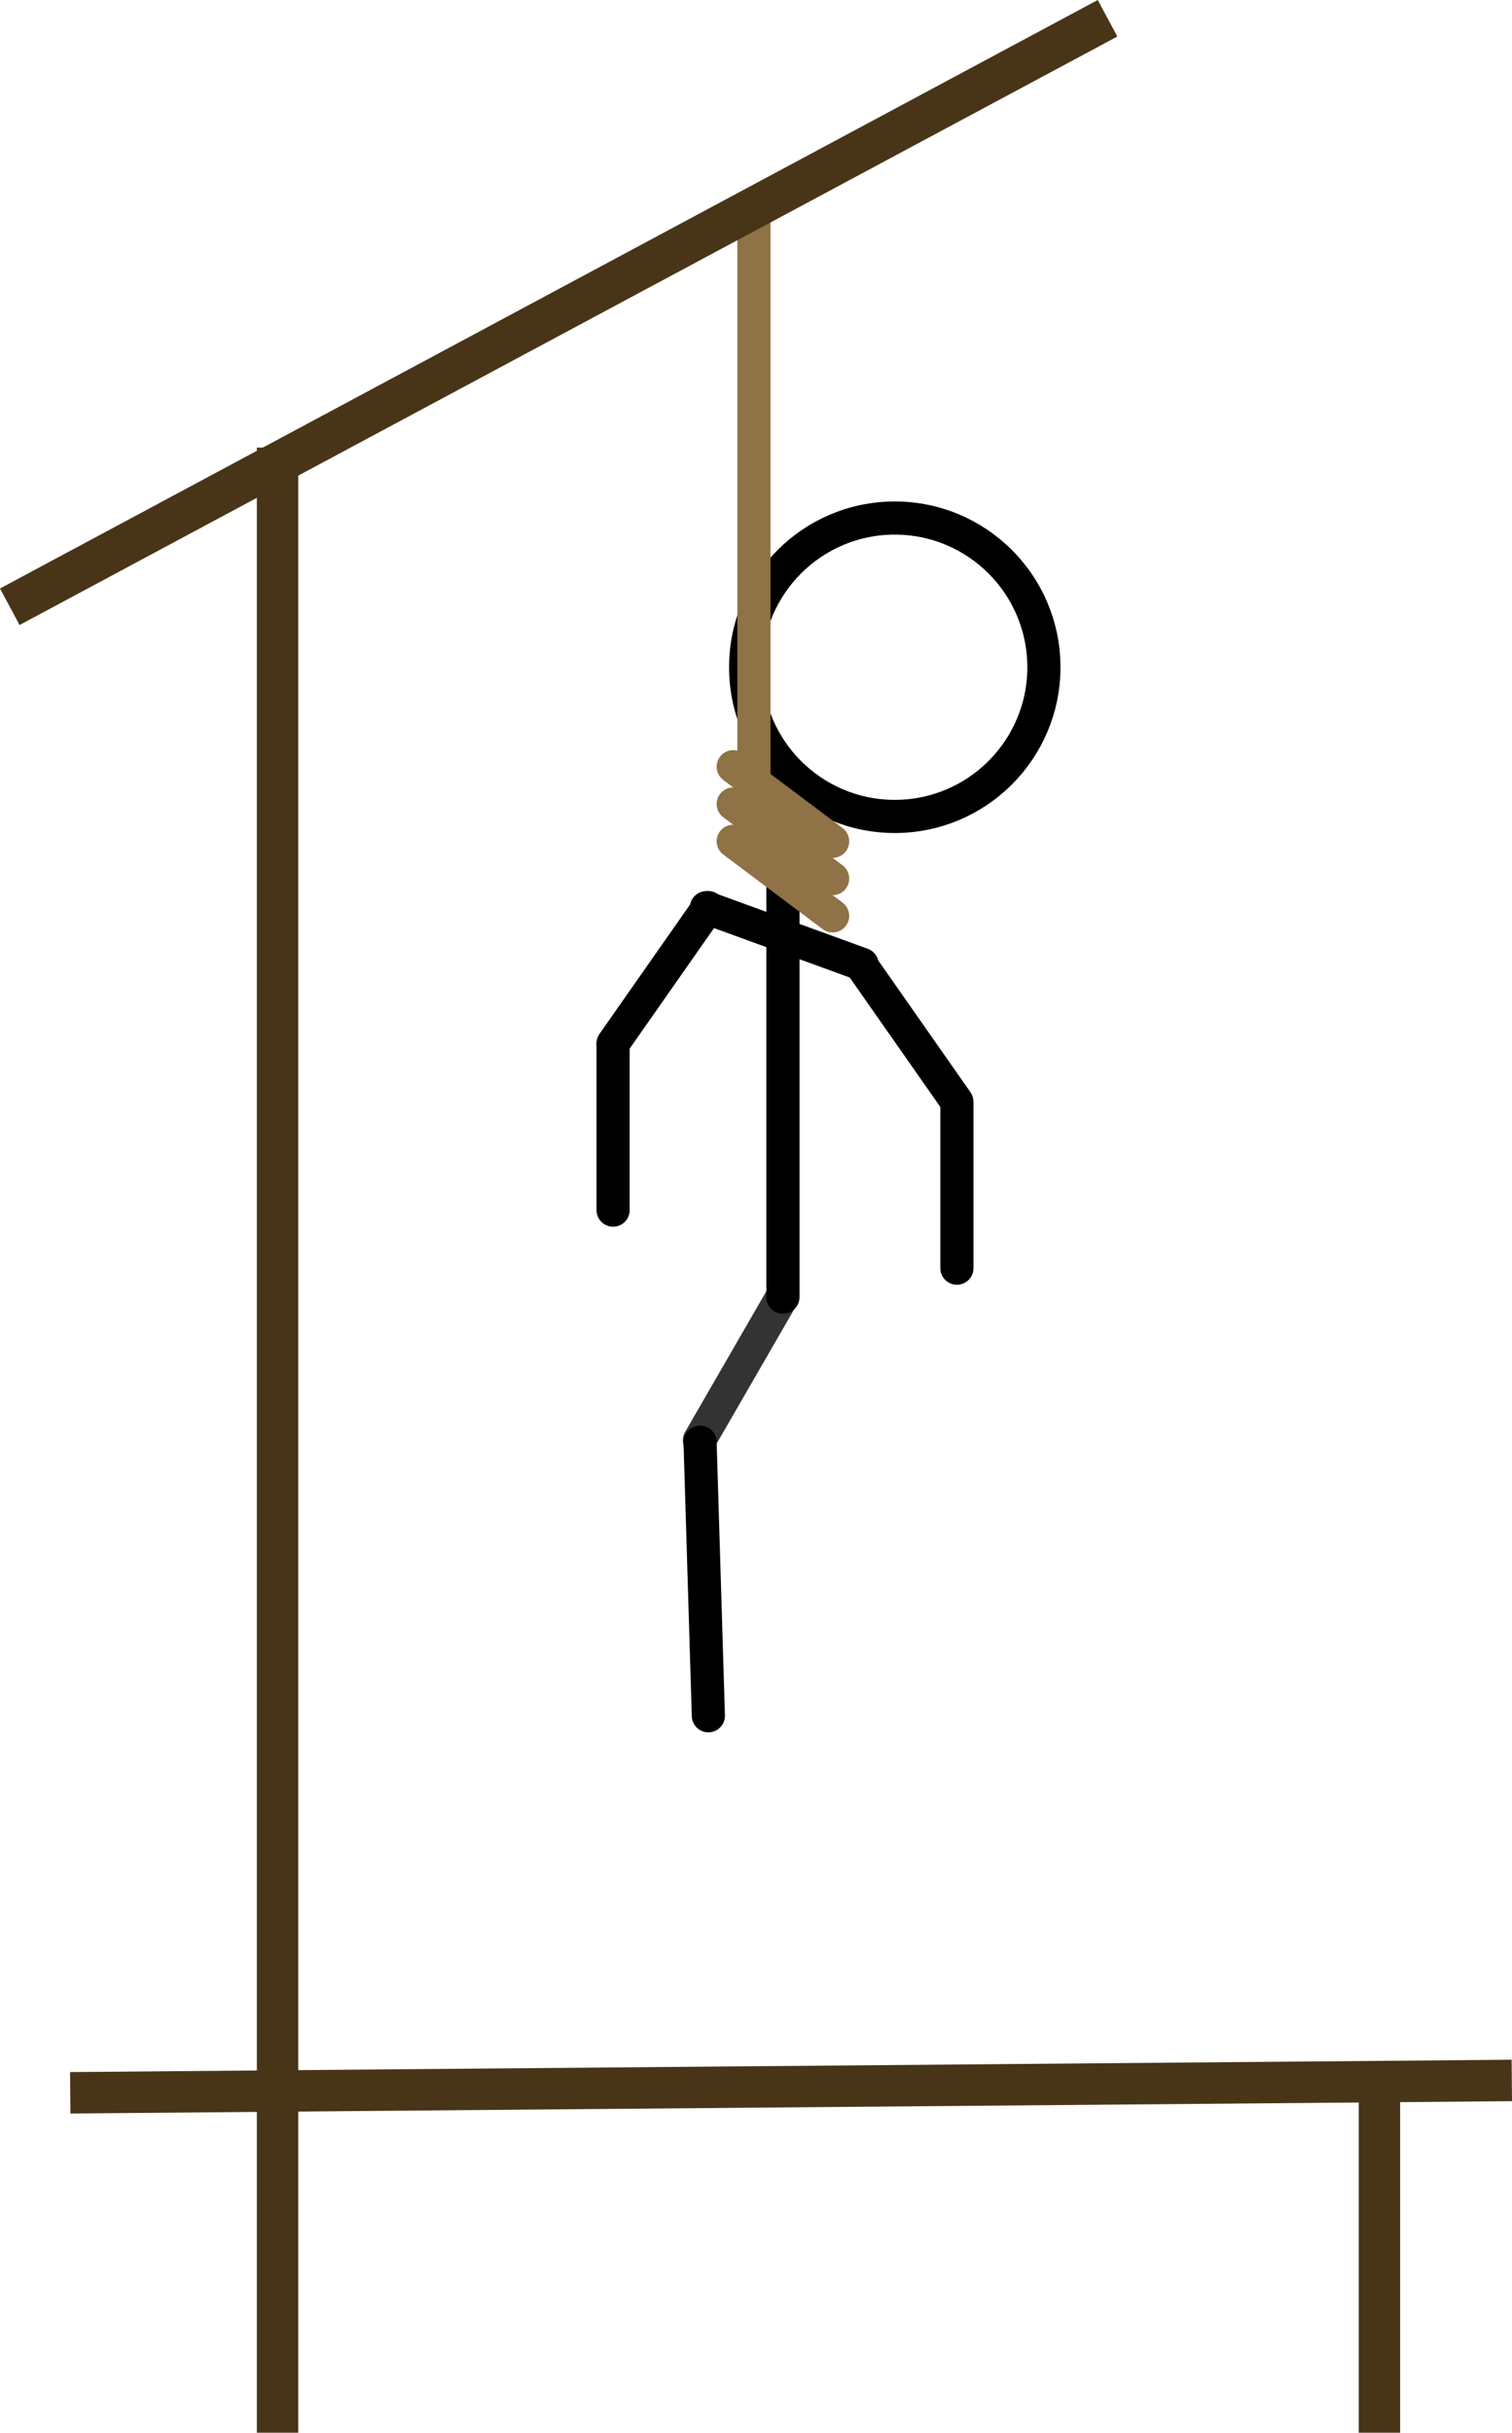 <svg width="365" height="587" viewBox="0 0 365 587" fill="none" xmlns="http://www.w3.org/2000/svg">
<circle cx="216" cy="161" r="36" stroke="black" stroke-width="8"/>
<path d="M189 185V313" stroke="black" stroke-width="8" stroke-linecap="round"/>
<path d="M148 251.766L170.943 219" stroke="black" stroke-width="8" stroke-linecap="round"/>
<path d="M148 292V252" stroke="black" stroke-width="8" stroke-linecap="round"/>
<path d="M231 306V266" stroke="black" stroke-width="8" stroke-linecap="round"/>
<path d="M230.943 265.766L208 233" stroke="black" stroke-width="8" stroke-linecap="round"/>
<path d="M208.114 232.696L170.527 219.015" stroke="black" stroke-width="8" stroke-linecap="round"/>
<path opacity="0.8" d="M188.84 312.907L168.84 347.548" stroke="black" stroke-width="8" stroke-linecap="round"/>
<path d="M169 348L171 414" stroke="black" stroke-width="8" stroke-linecap="round"/>
<path d="M177 185L201 203" stroke="#8F7245" stroke-width="8" stroke-linecap="round"/>
<path d="M182 51L182 191" stroke="#8F7245" stroke-width="8" stroke-linecap="round"/>
<path d="M177 194L201 212" stroke="#8F7245" stroke-width="8" stroke-linecap="round"/>
<path d="M177 203L201 221" stroke="#8F7245" stroke-width="8" stroke-linecap="round"/>
<line x1="267.362" y1="4.407" x2="2.362" y2="146.407" stroke="#483518" stroke-width="10"/>
<line x1="67" y1="587.001" x2="67" y2="108" stroke="#483518" stroke-width="10"/>
<line x1="16.957" y1="504.975" x2="364.957" y2="502" stroke="#483518" stroke-width="10"/>
<line x1="333" y1="587" x2="333" y2="507" stroke="#483518" stroke-width="10"/>
</svg>
